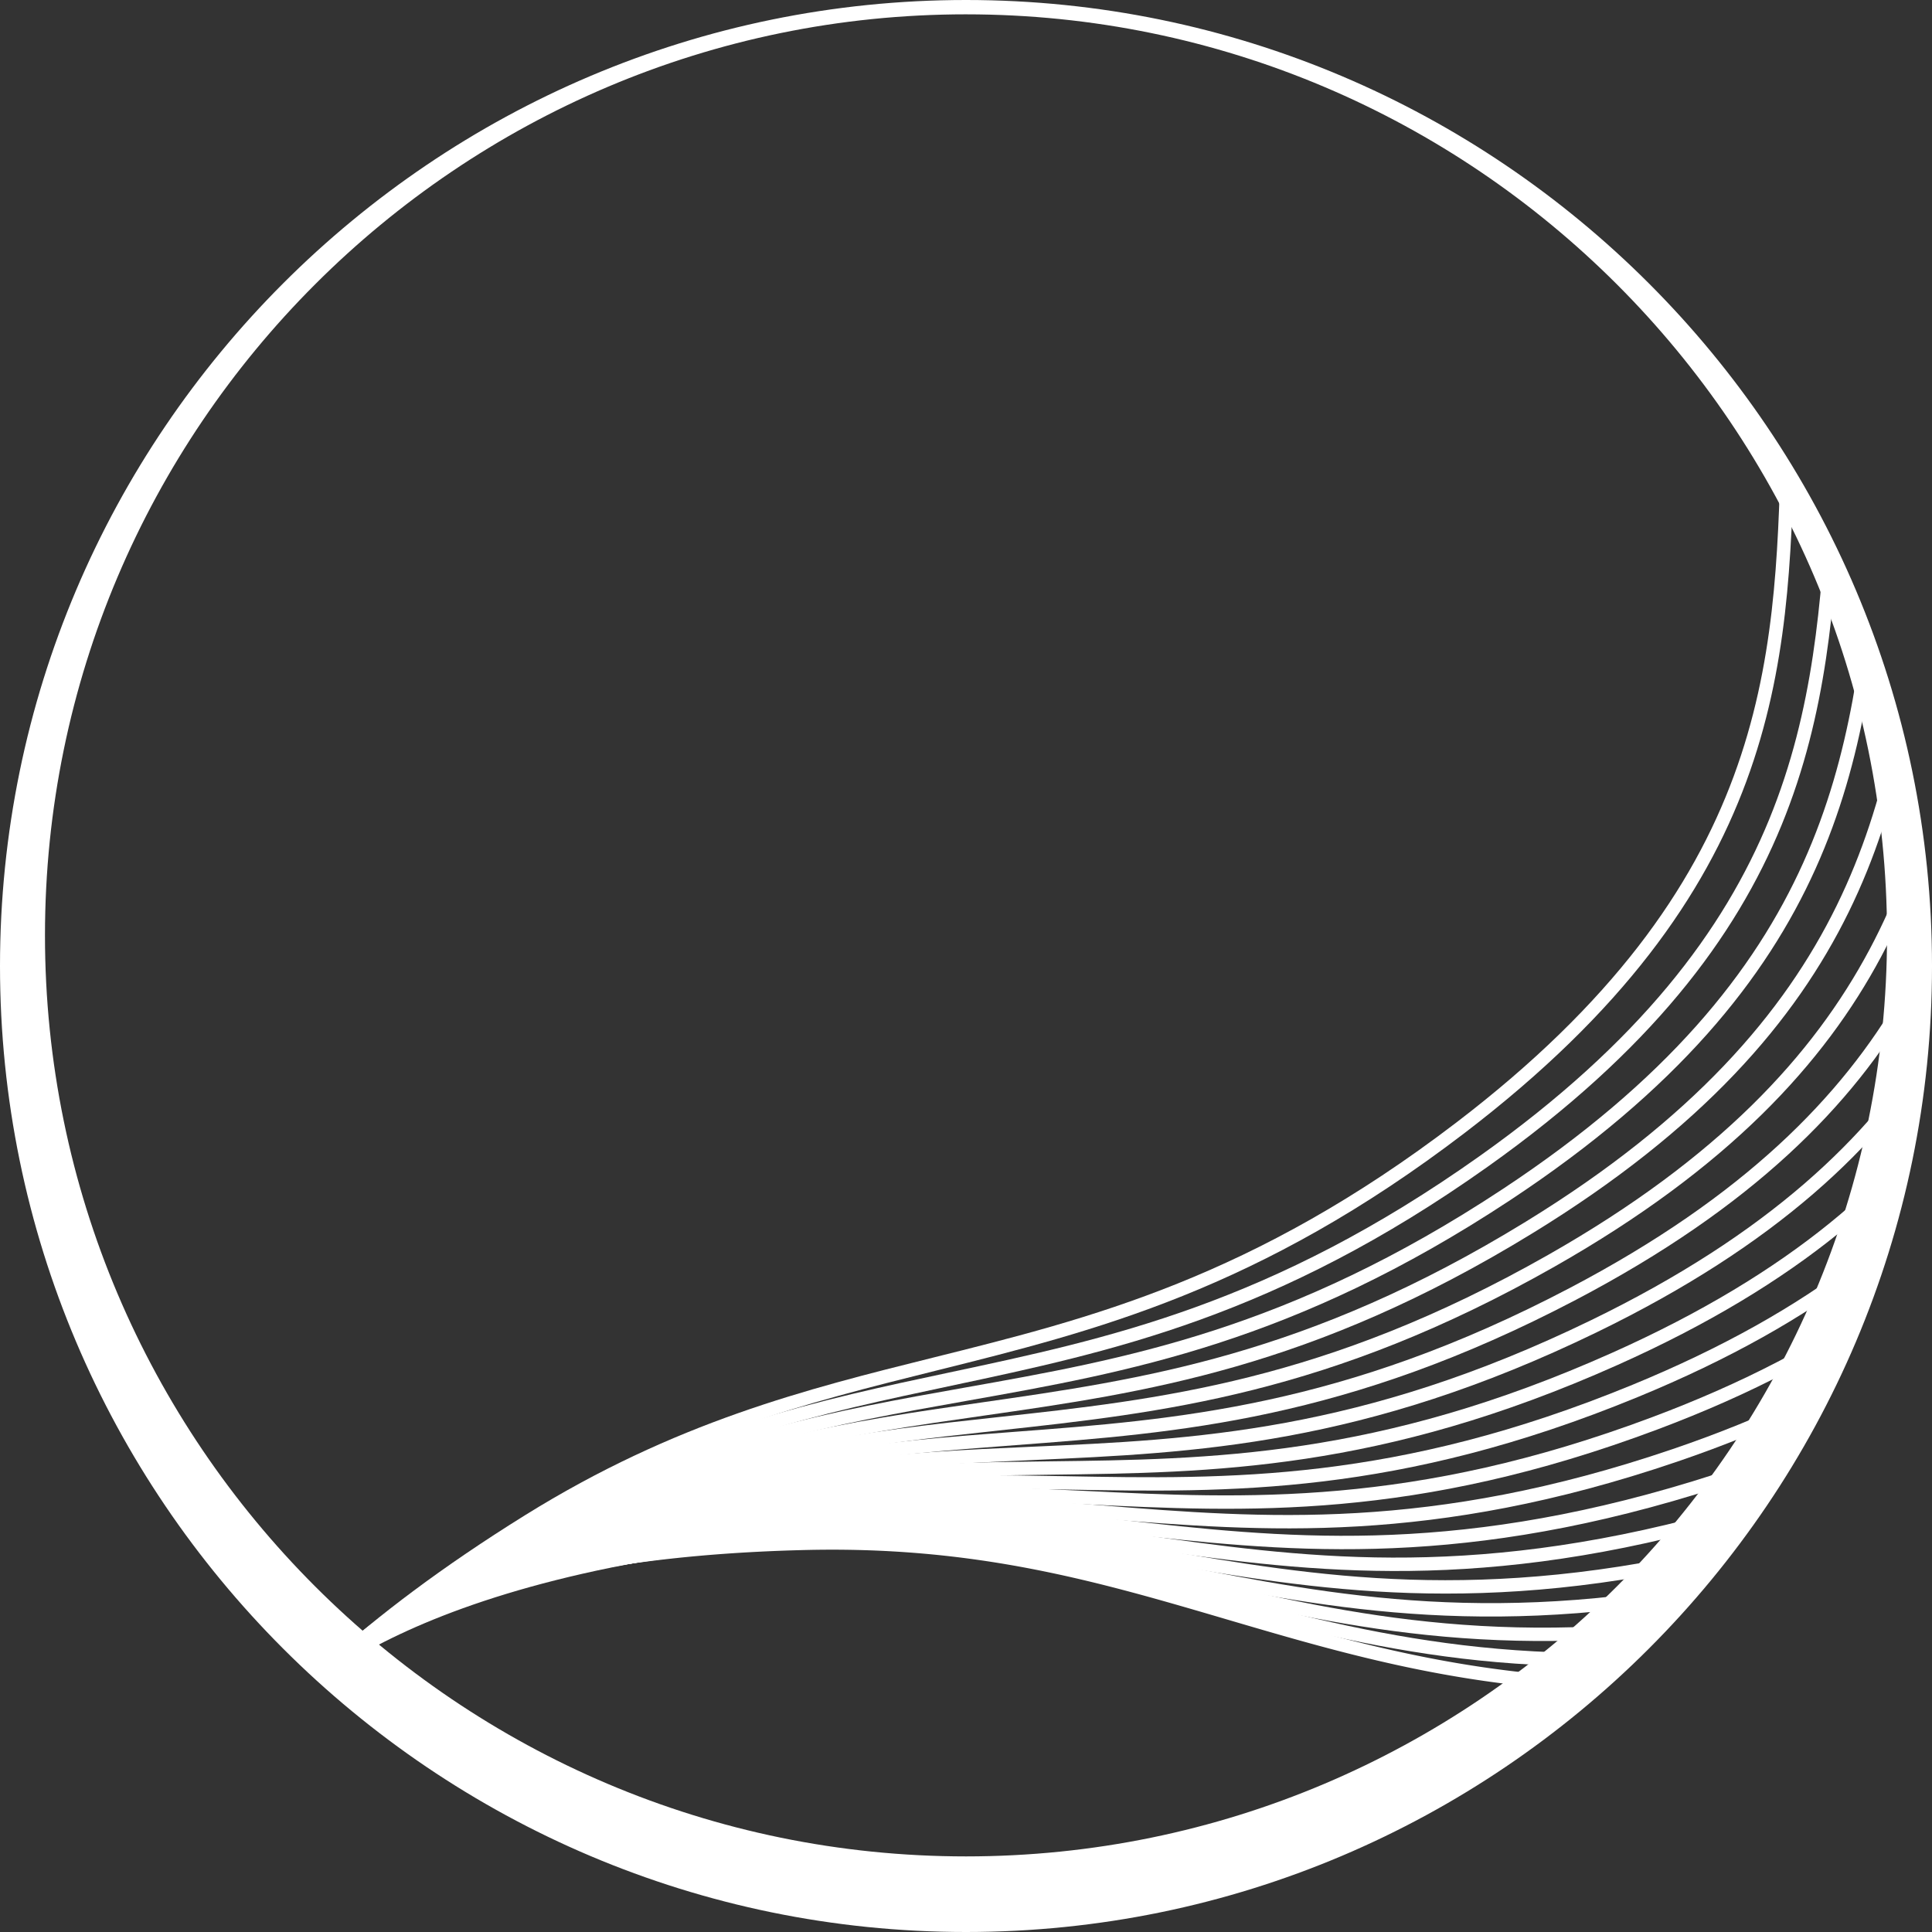 <svg xmlns="http://www.w3.org/2000/svg" xmlns:xlink="http://www.w3.org/1999/xlink" width="321.091" height="321.091" viewBox="0 0 321.091 321.091"><rect x="0" y="0" width="321.091" height="321.091" fill="#333333" stroke="none"/><defs><clipPath id="a"><circle cx="157.251" cy="157.251" r="157.251" fill="none"/></clipPath></defs><g transform="translate(-774.359 -105.593)"><path d="M934.906,426.684c-88.527,0-160.547-72.02-160.547-160.544s72.02-160.547,160.547-160.547,160.545,72.02,160.545,160.547S1023.431,426.684,934.906,426.684Zm0-318.709c-84.405,0-153.072,68.666-153.072,153.072S850.5,414.12,934.906,414.12s153.07-68.669,153.07-153.072S1019.309,107.976,934.906,107.976Z" transform="translate(0 0)" fill="#fff"/><g transform="translate(778.831 107.934)"><g clip-path="url(#a)"><path d="M788.609,387.505l-2.206-.247c.12-1.1,3.621-27.3,58.936-61.7,24.953-15.518,46.773-20.958,67.877-26.217,26.118-6.511,53.125-13.244,86.948-39.08,51.927-39.665,52.944-76.388,53.928-111.9.174-6.267.353-12.748.806-19.153l2.214.157c-.449,6.359-.628,12.814-.8,19.057-1,36.035-2.03,73.293-54.8,113.6-34.192,26.118-61.424,32.907-87.761,39.472-21.9,5.456-42.586,10.612-67.245,25.947C792.288,361.159,788.639,387.247,788.609,387.505Z" transform="translate(-762.576 -76.061)" fill="#fff"/><path d="M788.44,381.28l-2.2-.324c.162-1.1,4.57-27.159,61.049-59.608,25.481-14.642,47.478-19.318,68.751-23.841,26.329-5.6,53.554-11.385,88.257-36.027,53.271-37.832,55.569-74.494,57.792-109.953.393-6.258.8-12.729,1.473-19.116l2.206.235c-.67,6.337-1.074,12.785-1.466,19.022-2.253,35.976-4.584,73.176-58.72,111.621-35.081,24.908-62.531,30.747-89.079,36.389-22.077,4.693-42.931,9.127-68.107,23.592C793.034,355.081,788.482,381.021,788.44,381.28Z" transform="translate(-762.79 -71.736)" fill="#fff"/><path d="M788.4,375.079l-2.185-.395c.2-1.086,5.48-26.988,63.02-57.519,25.958-13.772,48.1-17.706,69.512-21.508,26.5-4.707,53.907-9.576,89.422-33.036,54.514-36.011,58.045-72.577,61.462-107.939.6-6.241,1.229-12.694,2.12-19.055l2.2.308c-.883,6.312-1.5,12.745-2.105,18.963-3.466,35.879-7.049,72.978-62.446,109.577-35.9,23.714-63.534,28.623-90.259,33.367-22.222,3.948-43.211,7.675-68.859,21.282C793.68,349.156,788.445,374.826,788.4,375.079Z" transform="translate(-762.828 -67.392)" fill="#fff"/><path d="M788.446,368.783l-2.166-.47c.233-1.081,6.375-26.793,64.9-55.392,26.4-12.9,48.66-16.092,70.189-19.182,26.644-3.823,54.194-7.773,90.47-30.043,55.686-34.181,60.433-70.61,65.022-105.841.808-6.215,1.647-12.644,2.747-18.968l2.188.381c-1.095,6.279-1.927,12.68-2.735,18.874-4.655,35.748-9.47,72.713-66.06,107.446-36.669,22.509-64.451,26.494-91.316,30.348-22.342,3.205-43.444,6.232-69.531,18.982C794.786,342.951,788.505,368.527,788.446,368.783Z" transform="translate(-762.74 -62.992)" fill="#fff"/><path d="M788.547,362.121l-2.152-.543c.268-1.072,7.282-26.562,66.745-53.155,26.823-12,49.182-14.433,70.8-16.787,26.76-2.916,54.429-5.929,91.439-26.95,56.814-32.27,62.8-68.516,68.58-103.568,1.02-6.185,2.075-12.581,3.393-18.867l2.171.454c-1.306,6.241-2.357,12.614-3.374,18.775-5.87,35.567-11.939,72.344-69.672,105.138-37.412,21.247-65.313,24.288-92.294,27.225-22.438,2.444-43.634,4.751-70.14,16.609C795.759,336.518,788.611,361.87,788.547,362.121Z" transform="translate(-762.585 -58.452)" fill="#fff"/><path d="M788.759,355.49l-2.136-.616c.305-1.062,8.158-26.3,68.467-50.918,27.209-11.1,49.633-12.8,71.322-14.435,26.837-2.028,54.593-4.124,92.28-23.907,57.85-30.374,65.029-66.4,71.968-101.244,1.227-6.149,2.493-12.508,4.014-18.745l2.157.529c-1.513,6.189-2.775,12.525-3.992,18.648-7.042,35.353-14.325,71.912-73.112,102.776-38.1,20-66.084,22.112-93.147,24.156-22.507,1.7-43.765,3.306-70.65,14.277C796.809,330.14,788.832,355.238,788.759,355.49Z" transform="translate(-762.277 -53.898)" fill="#fff"/><path d="M789.114,349.2,787,348.515c.341-1.05,8.974-26.038,70.015-48.766,27.54-10.252,50-11.251,71.735-12.214,26.889-1.194,54.695-2.427,92.98-21.033,58.764-28.56,67.054-64.35,75.074-98.958,1.417-6.11,2.879-12.424,4.594-18.611l2.138.592c-1.7,6.142-3.158,12.435-4.57,18.519-8.135,35.118-16.55,71.43-76.268,100.455C984,287.3,955.963,288.55,928.846,289.751c-22.547,1-43.845,1.95-71.056,12.078C797.951,324.11,789.2,348.95,789.114,349.2Z" transform="translate(-761.77 -49.433)" fill="#fff"/><path d="M789.507,342.491l-2.094-.745c.374-1.041,9.8-25.74,71.547-46.494,27.852-9.364,50.338-9.639,72.086-9.909,26.915-.327,54.746-.67,93.607-18.037,59.648-26.659,69.087-62.162,78.211-96.493,1.612-6.06,3.278-12.327,5.191-18.458l2.122.66c-1.9,6.086-3.562,12.329-5.165,18.366-9.263,34.836-18.836,70.861-79.455,97.952-39.279,17.556-67.344,17.9-94.484,18.232-22.568.275-43.885.536-71.409,9.789C798.939,317.771,789.594,342.246,789.507,342.491Z" transform="translate(-761.211 -44.814)" fill="#fff"/><path d="M790.028,336.147l-2.068-.811c.4-1.032,10.572-25.43,72.917-44.315C889,282.5,911.49,282.9,933.228,283.295c26.906.489,54.739.982,94.108-15.206,60.428-24.849,70.932-60.05,81.09-94.094,1.793-6.008,3.647-12.221,5.743-18.291l2.1.726c-2.082,6.023-3.929,12.214-5.715,18.2-10.306,34.542-20.963,70.26-82.371,95.511-39.794,16.364-67.851,15.873-94.994,15.373-22.575-.4-43.885-.785-71.67,7.632C800.407,311.657,790.124,335.9,790.028,336.147Z" transform="translate(-760.473 -40.293)" fill="#fff"/><path d="M790.6,329.487l-2.04-.874c.435-1.018,11.354-25.091,74.247-42.043,28.369-7.646,50.829-6.549,72.558-5.487,26.894,1.311,54.688,2.672,94.533-12.292,61.168-22.972,72.753-57.834,83.959-91.547,1.974-5.95,4.018-12.1,6.3-18.1l2.075.79c-2.268,5.954-4.3,12.083-6.272,18.011-11.369,34.206-23.125,69.581-85.284,92.926-40.281,15.123-68.309,13.756-95.422,12.431-22.542-1.1-43.833-2.141-71.872,5.412C801.727,305.331,790.7,329.248,790.6,329.487Z" transform="translate(-759.668 -35.65)" fill="#fff"/><path d="M791.232,322.682l-2.011-.938c.465-1,12.125-24.727,75.516-39.719,28.6-6.765,51.015-4.975,72.692-3.238,26.835,2.148,54.581,4.361,94.867-9.357,61.852-21.064,74.51-55.55,86.753-88.9,2.162-5.886,4.4-11.972,6.864-17.9l2.051.853c-2.451,5.884-4.678,11.947-6.831,17.812-12.421,33.84-25.268,68.829-88.121,90.235-40.725,13.869-68.7,11.632-95.76,9.467-22.5-1.8-43.749-3.5-72.006,3.184C803.108,298.883,791.345,322.447,791.232,322.682Z" transform="translate(-758.77 -30.94)" fill="#fff"/><path d="M791.926,315.614l-1.978-1c.494-.987,12.9-24.332,76.731-37.318,28.788-5.858,51.142-3.358,72.755-.942,26.75,2.987,54.408,6.084,95.118-6.361,62.482-19.1,76.223-53.169,89.512-86.114,2.348-5.816,4.773-11.829,7.428-17.678l2.021.919c-2.637,5.8-5.052,11.794-7.388,17.588-13.483,33.429-27.427,68-90.924,87.411-41.148,12.576-69.04,9.456-96.014,6.441-22.434-2.512-43.613-4.881-72.069.909C804.547,292.2,792.047,315.382,791.926,315.614Z" transform="translate(-757.789 -26.124)" fill="#fff"/><path d="M792.732,308.853l-1.951-1.06c.524-.973,13.62-23.935,77.814-35,28.959-4.986,51.226-1.821,72.753,1.248,26.649,3.793,54.2,7.712,95.266-3.5,63.027-17.215,77.786-50.852,92.059-83.386,2.521-5.741,5.125-11.681,7.954-17.445l1.993.978c-2.808,5.724-5.4,11.639-7.912,17.358-14.482,33.01-29.457,67.141-93.511,84.638-41.5,11.333-69.294,7.383-96.162,3.555-22.347-3.179-43.455-6.187-72.064-1.252C806.049,285.827,792.855,308.623,792.732,308.853Z" transform="translate(-756.663 -21.393)" fill="#fff"/><path d="M793.632,302.366l-1.925-1.111c.557-.956,14.308-23.536,78.794-32.749,29.084-4.159,51.25-.353,72.685,3.332,26.529,4.559,53.961,9.272,95.328-.766,63.5-15.4,79.215-48.6,94.416-80.712,2.683-5.665,5.456-11.528,8.45-17.208l1.965,1.034c-2.973,5.64-5.736,11.479-8.408,17.123-15.424,32.58-31.372,66.272-95.9,81.919-41.813,10.144-69.47,5.391-96.225.794-22.239-3.819-43.248-7.43-72-3.32C807.39,279.768,793.759,302.141,793.632,302.366Z" transform="translate(-755.415 -16.741)" fill="#fff"/><path d="M794.659,297l-1.894-1.163c.578-.942,14.879-23.176,79.567-30.809,29.2-3.44,51.25.907,72.586,5.109,26.41,5.2,53.717,10.591,95.316,1.57,63.854-13.84,80.38-46.649,96.364-78.376,2.82-5.6,5.738-11.392,8.87-17l1.936,1.083c-3.106,5.564-6.016,11.333-8.824,16.912-16.216,32.195-32.984,65.485-97.877,79.551-42.043,9.115-69.588,3.687-96.216-1.563-22.145-4.364-43.065-8.485-71.893-5.083C809.181,274.709,794.8,296.772,794.659,297Z" transform="translate(-753.987 -12.456)" fill="#fff"/><path d="M795.627,289.566l-1.852-1.222c.606-.926,15.6-22.7,80.5-28.282,29.272-2.517,51.193,2.521,72.386,7.4,26.231,6.037,53.35,12.28,95.222,4.58,64.258-11.82,81.811-44.09,98.788-75.3,3-5.508,6.093-11.2,9.4-16.71l1.9,1.144c-3.283,5.463-6.37,11.138-9.355,16.625-17.224,31.664-35.036,64.409-100.34,76.419-42.318,7.778-69.67,1.487-96.119-4.6-21.992-5.059-42.757-9.853-71.7-7.35C810.846,267.748,795.772,289.347,795.627,289.566Z" transform="translate(-752.623 -7.449)" fill="#fff"/><path d="M796.691,282.392l-1.816-1.278c.634-.9,16.287-22.208,81.325-25.82,29.337-1.635,51.092,4.077,72.128,9.6,26.036,6.829,52.951,13.892,95.036,7.472,64.59-9.857,83.116-41.578,101.033-72.255,3.163-5.416,6.434-11.016,9.907-16.416l1.868,1.2c-3.45,5.36-6.7,10.941-9.858,16.334-18.178,31.128-36.977,63.314-102.614,73.328-42.534,6.495-69.684-.63-95.936-7.517-21.828-5.724-42.431-11.126-71.442-9.526C812.569,261.051,796.842,282.18,796.691,282.392Z" transform="translate(-751.138 -2.514)" fill="#fff"/><path d="M1018.364,276.57c-28.179,0-48.886-6.088-69.068-12.022-21.654-6.366-42.09-12.424-71.132-11.615C814.331,254.6,798,275.262,797.838,275.466l-1.779-1.328c.66-.886,16.93-21.724,82.046-23.428,29.4-.766,50.951,5.574,71.815,11.709,25.824,7.59,52.535,15.443,94.775,10.255,64.85-7.961,84.3-39.122,103.11-69.261,3.32-5.32,6.754-10.821,10.384-16.117l1.833,1.252c-3.6,5.259-7.026,10.741-10.334,16.04-19.085,30.578-38.819,62.2-104.72,70.288A217.831,217.831,0,0,1,1018.364,276.57Z" transform="translate(-749.54 2.35)" fill="#fff"/></g></g></g></svg>
